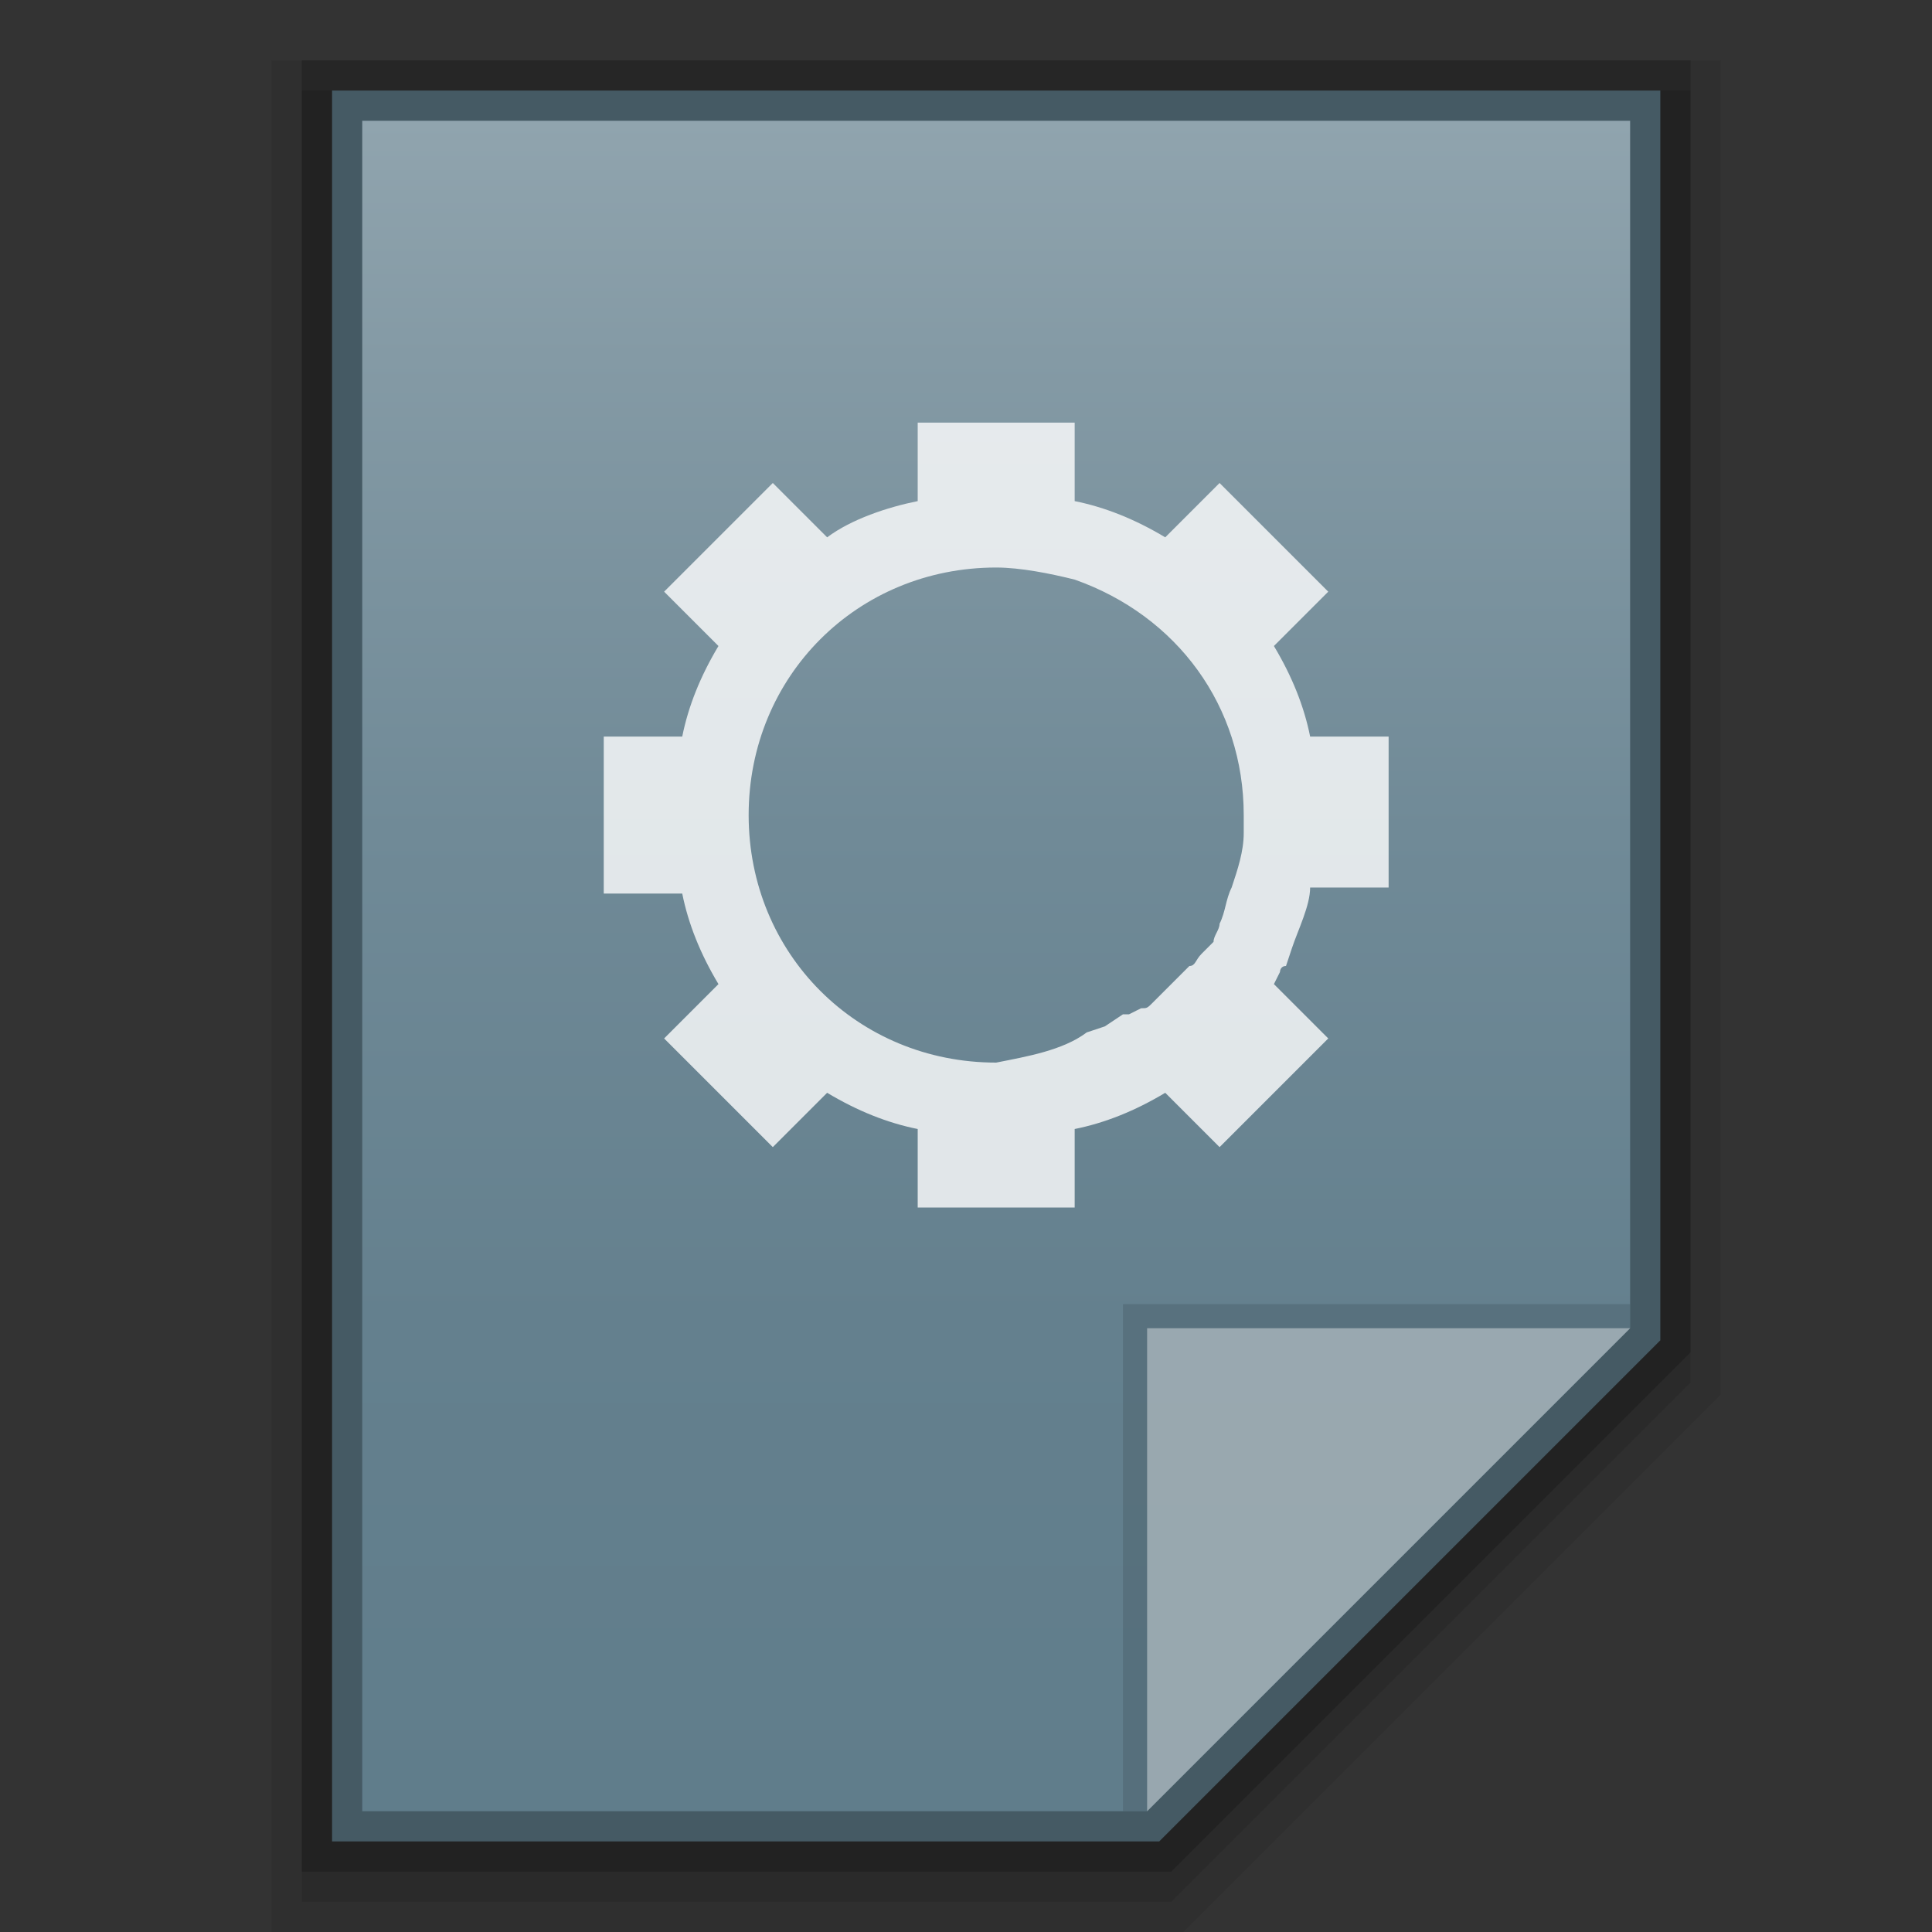 <?xml version="1.0" encoding="utf-8"?>
<!-- Generator: Adobe Illustrator 21.0.0, SVG Export Plug-In . SVG Version: 6.00 Build 0)  -->
<svg version="1.1" id="图层_1" xmlns="http://www.w3.org/2000/svg" xmlns:xlink="http://www.w3.org/1999/xlink" x="0px" y="0px"
	 viewBox="0 0 32 32" style="enable-background:new 0 0 32 32;" xml:space="preserve">
<rect x="0" y="0" width="32" height="32" fill="#333333" stroke="none"/>
<style type="text/css">
	.st0{opacity:0.08;enable-background:new    ;}
	.st1{opacity:0.2;enable-background:new    ;}
	.st2{opacity:0.1;enable-background:new    ;}
	.st3{fill:#455A64;}
	.st4{fill:url(#SVGID_1_);}
	.st5{fill:#455A64;fill-opacity:0.39;}
	.st6{fill:#FFFFFF;fill-opacity:0.39;}
	.st7{opacity:0.8;fill:#FFFFFF;enable-background:new    ;}
</style>
<title>application-x-desktop</title>
<polygon class="st0" points="4.5,32 4.5,1 28.5,1 28.5,23.1 19.6,32 "/>
<polygon class="st1" points="5,31 5,1 28,1 28,22.4 19.4,31 "/>
<polygon class="st2" points="5,31.5 5,1.5 28,1.5 28,22.9 19.4,31.5 "/>
<polygon class="st3" points="5.5,30.5 5.5,1.5 27.5,1.5 27.5,22.2 19.2,30.5 "/>
<linearGradient id="SVGID_1_" gradientUnits="userSpaceOnUse" x1="16.5" y1="788" x2="16.5" y2="760" gradientTransform="matrix(1 0 0 1 0 -758)">
	<stop  offset="0" style="stop-color:#607D8B"/>
	<stop  offset="0.29" style="stop-color:#64808E"/>
	<stop  offset="0.58" style="stop-color:#708A97"/>
	<stop  offset="0.86" style="stop-color:#849AA5"/>
	<stop  offset="1" style="stop-color:#90A4AE"/>
</linearGradient>
<polygon class="st4" points="6,30 6,2 27,2 27,22 19,30 "/>
<polygon class="st5" points="27,22 27,21.6 18.6,21.6 18.6,30 19,30 "/>
<path class="st6" d="M19,22h8l-8,8V22z"/>
<path class="st7" d="M21.3,16C21.3,16,21.3,15.9,21.3,16l0.1-0.3l0,0c0.1-0.3,0.3-0.7,0.3-1H23v-2.5h-1.3c-0.1-0.5-0.3-1-0.6-1.5
	L22,9.8L20.2,8l-0.9,0.9c-0.5-0.3-1-0.5-1.5-0.6l0,0V7h-2.6v1.3l0,0c-0.5,0.1-1.1,0.3-1.5,0.6L12.8,8L11,9.8l0.9,0.9
	c-0.3,0.5-0.5,1-0.6,1.5H10v2.6h1.3c0.1,0.5,0.3,1,0.6,1.5l0,0L11,17.2l1.8,1.8l0.9-0.9c0.5,0.3,1,0.5,1.5,0.6V20h2.6v-1.3l0,0
	c0.5-0.1,1-0.3,1.5-0.6l0.9,0.9l1.8-1.8l-0.9-0.9l0,0l0.1-0.2C21.2,16.1,21.2,16,21.3,16z M16.5,17.6c-2.3,0-4.1-1.8-4.1-4.1
	s1.8-4.1,4.1-4.1l0,0c0.4,0,0.9,0.1,1.3,0.2l0,0c1.7,0.6,2.8,2.1,2.8,3.9c0,0.1,0,0.2,0,0.3l0,0c0,0.3-0.1,0.6-0.2,0.9l0,0
	c-0.1,0.2-0.1,0.4-0.2,0.6l0,0c0,0.1-0.1,0.2-0.1,0.3l0,0l-0.2,0.2l0,0c-0.1,0.1-0.1,0.2-0.2,0.2l0,0c-0.1,0.1-0.3,0.3-0.4,0.4l0,0
	c-0.1,0.1-0.1,0.1-0.2,0.2l0,0c-0.1,0.1-0.1,0.1-0.2,0.1l0,0l-0.2,0.1h-0.1L18.3,17l0,0L18,17.1C17.6,17.4,17,17.5,16.5,17.6z"/>
</svg>
